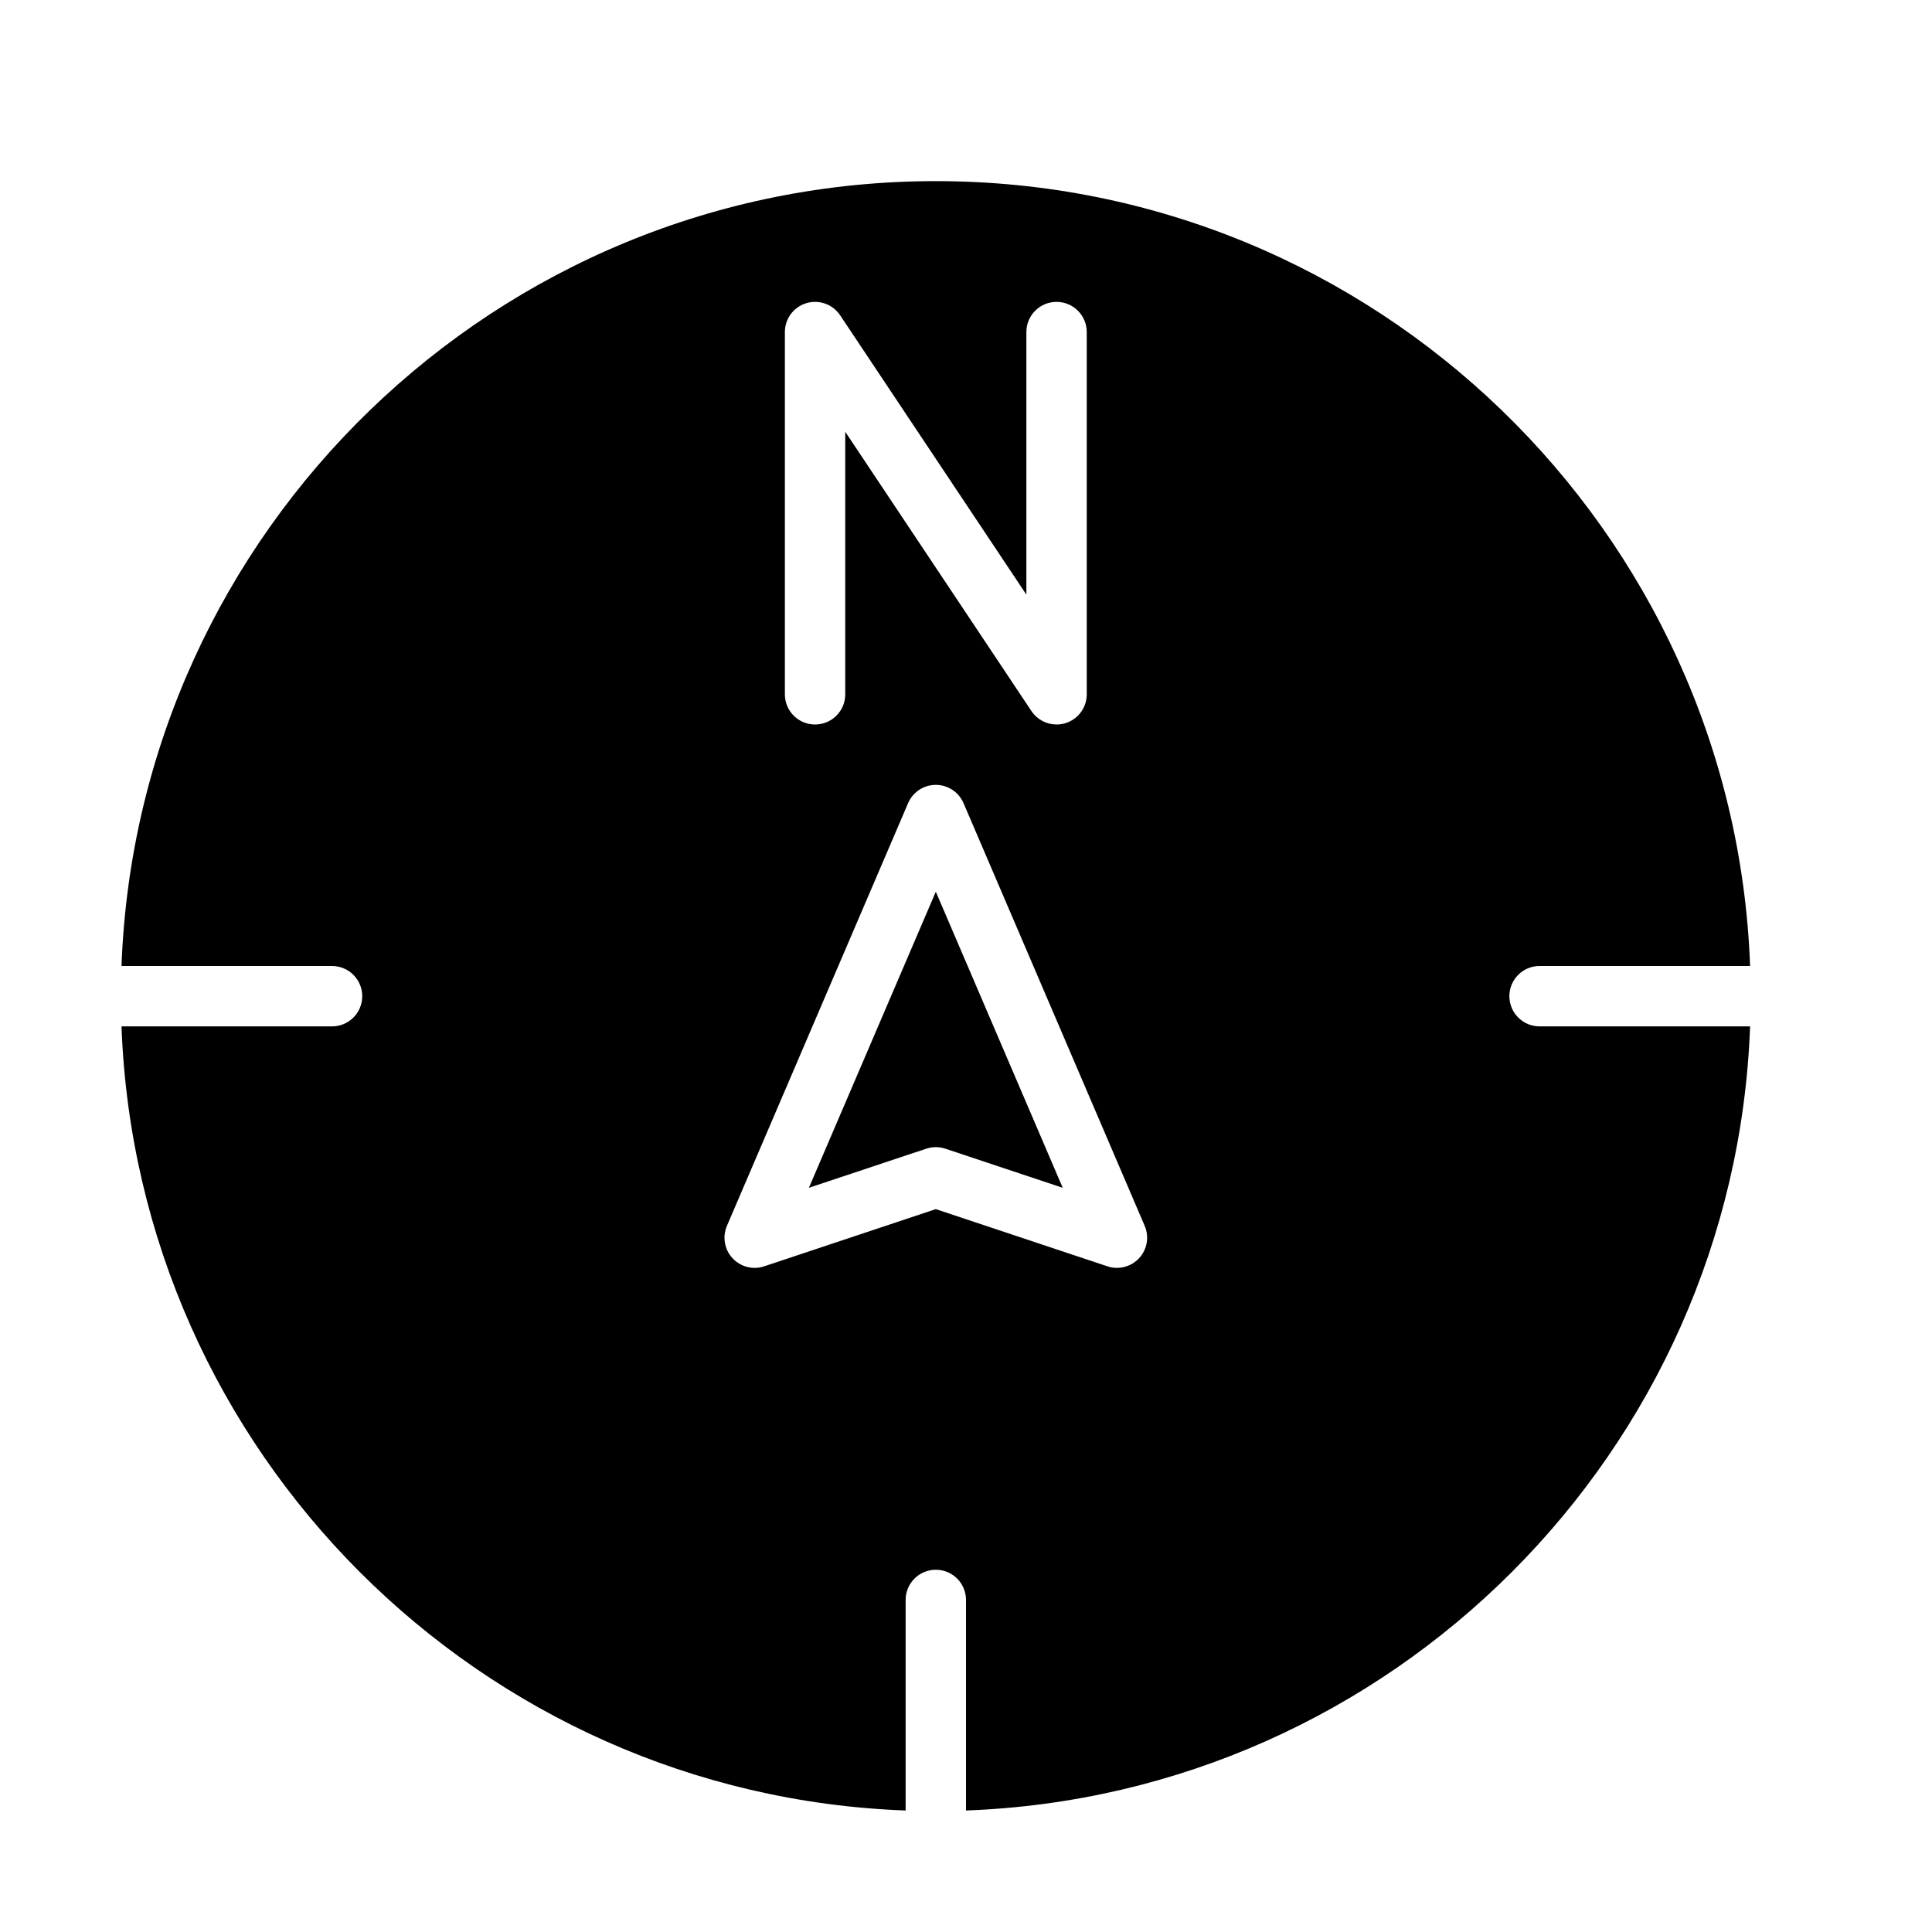 <?xml version="1.0" encoding="UTF-8" standalone="no"?>
<svg width="64px" height="64px" viewBox="0 0 64 64" version="1.1" xmlns="http://www.w3.org/2000/svg" xmlns:xlink="http://www.w3.org/1999/xlink">
    <!-- Generator: Sketch 3.7.2 (28276) - http://www.bohemiancoding.com/sketch -->
    <title>loc-north</title>
    <desc>Created with Sketch.</desc>
    <defs></defs>
    <g id="64px-Glyph" stroke="none" stroke-width="1" fill="none" fill-rule="evenodd">
        <g id="loc-north" fill="#000000">
            <path d="M26.796,39.347 L30.684,38.052 C30.786,38.018 30.894,38 31,38 C31.107,38 31.214,38.018 31.317,38.052 L35.204,39.347 L31,29.539 L26.796,39.347 Z" id="Fill-129"></path>
            <path d="M37.736,41.677 C37.543,41.887 37.274,42 37,42 C36.894,42 36.787,41.984 36.683,41.948 L31,40.054 L25.316,41.948 C24.944,42.075 24.531,41.967 24.263,41.677 C23.997,41.388 23.926,40.968 24.081,40.607 L30.081,26.607 C30.238,26.239 30.599,26 31,26 C31.4,26 31.761,26.239 31.919,26.607 L37.919,40.607 C38.074,40.968 38.003,41.388 37.736,41.677 L37.736,41.677 Z M26,11 C26,10.56 26.288,10.171 26.71,10.043 C27.131,9.916 27.588,10.079 27.832,10.446 L34,19.698 L34,11 C34,10.448 34.447,10 35,10 C35.552,10 36,10.448 36,11 L36,23 C36,23.441 35.712,23.829 35.29,23.957 C35.194,23.987 35.096,24 35,24 C34.672,24 34.356,23.838 34.168,23.555 L28,14.303 L28,23 C28,23.553 27.552,24 27,24 C26.447,24 26,23.553 26,23 L26,11 Z M51,34 C50.447,34 50,33.553 50,33 C50,32.448 50.447,32 51,32 L57.974,32 C57.446,17.574 45.552,6 31,6 C16.447,6 4.554,17.574 4.025,32 L11,32 C11.552,32 12,32.448 12,33 C12,33.553 11.552,34 11,34 L4.025,34 C4.542,48.094 15.907,59.458 30,59.975 L30,53 C30,52.448 30.447,52 31,52 C31.552,52 32,52.448 32,53 L32,59.975 C46.093,59.458 57.458,48.094 57.974,34 L51,34 Z" id="Fill-130"></path>
        </g>
    </g>
</svg>